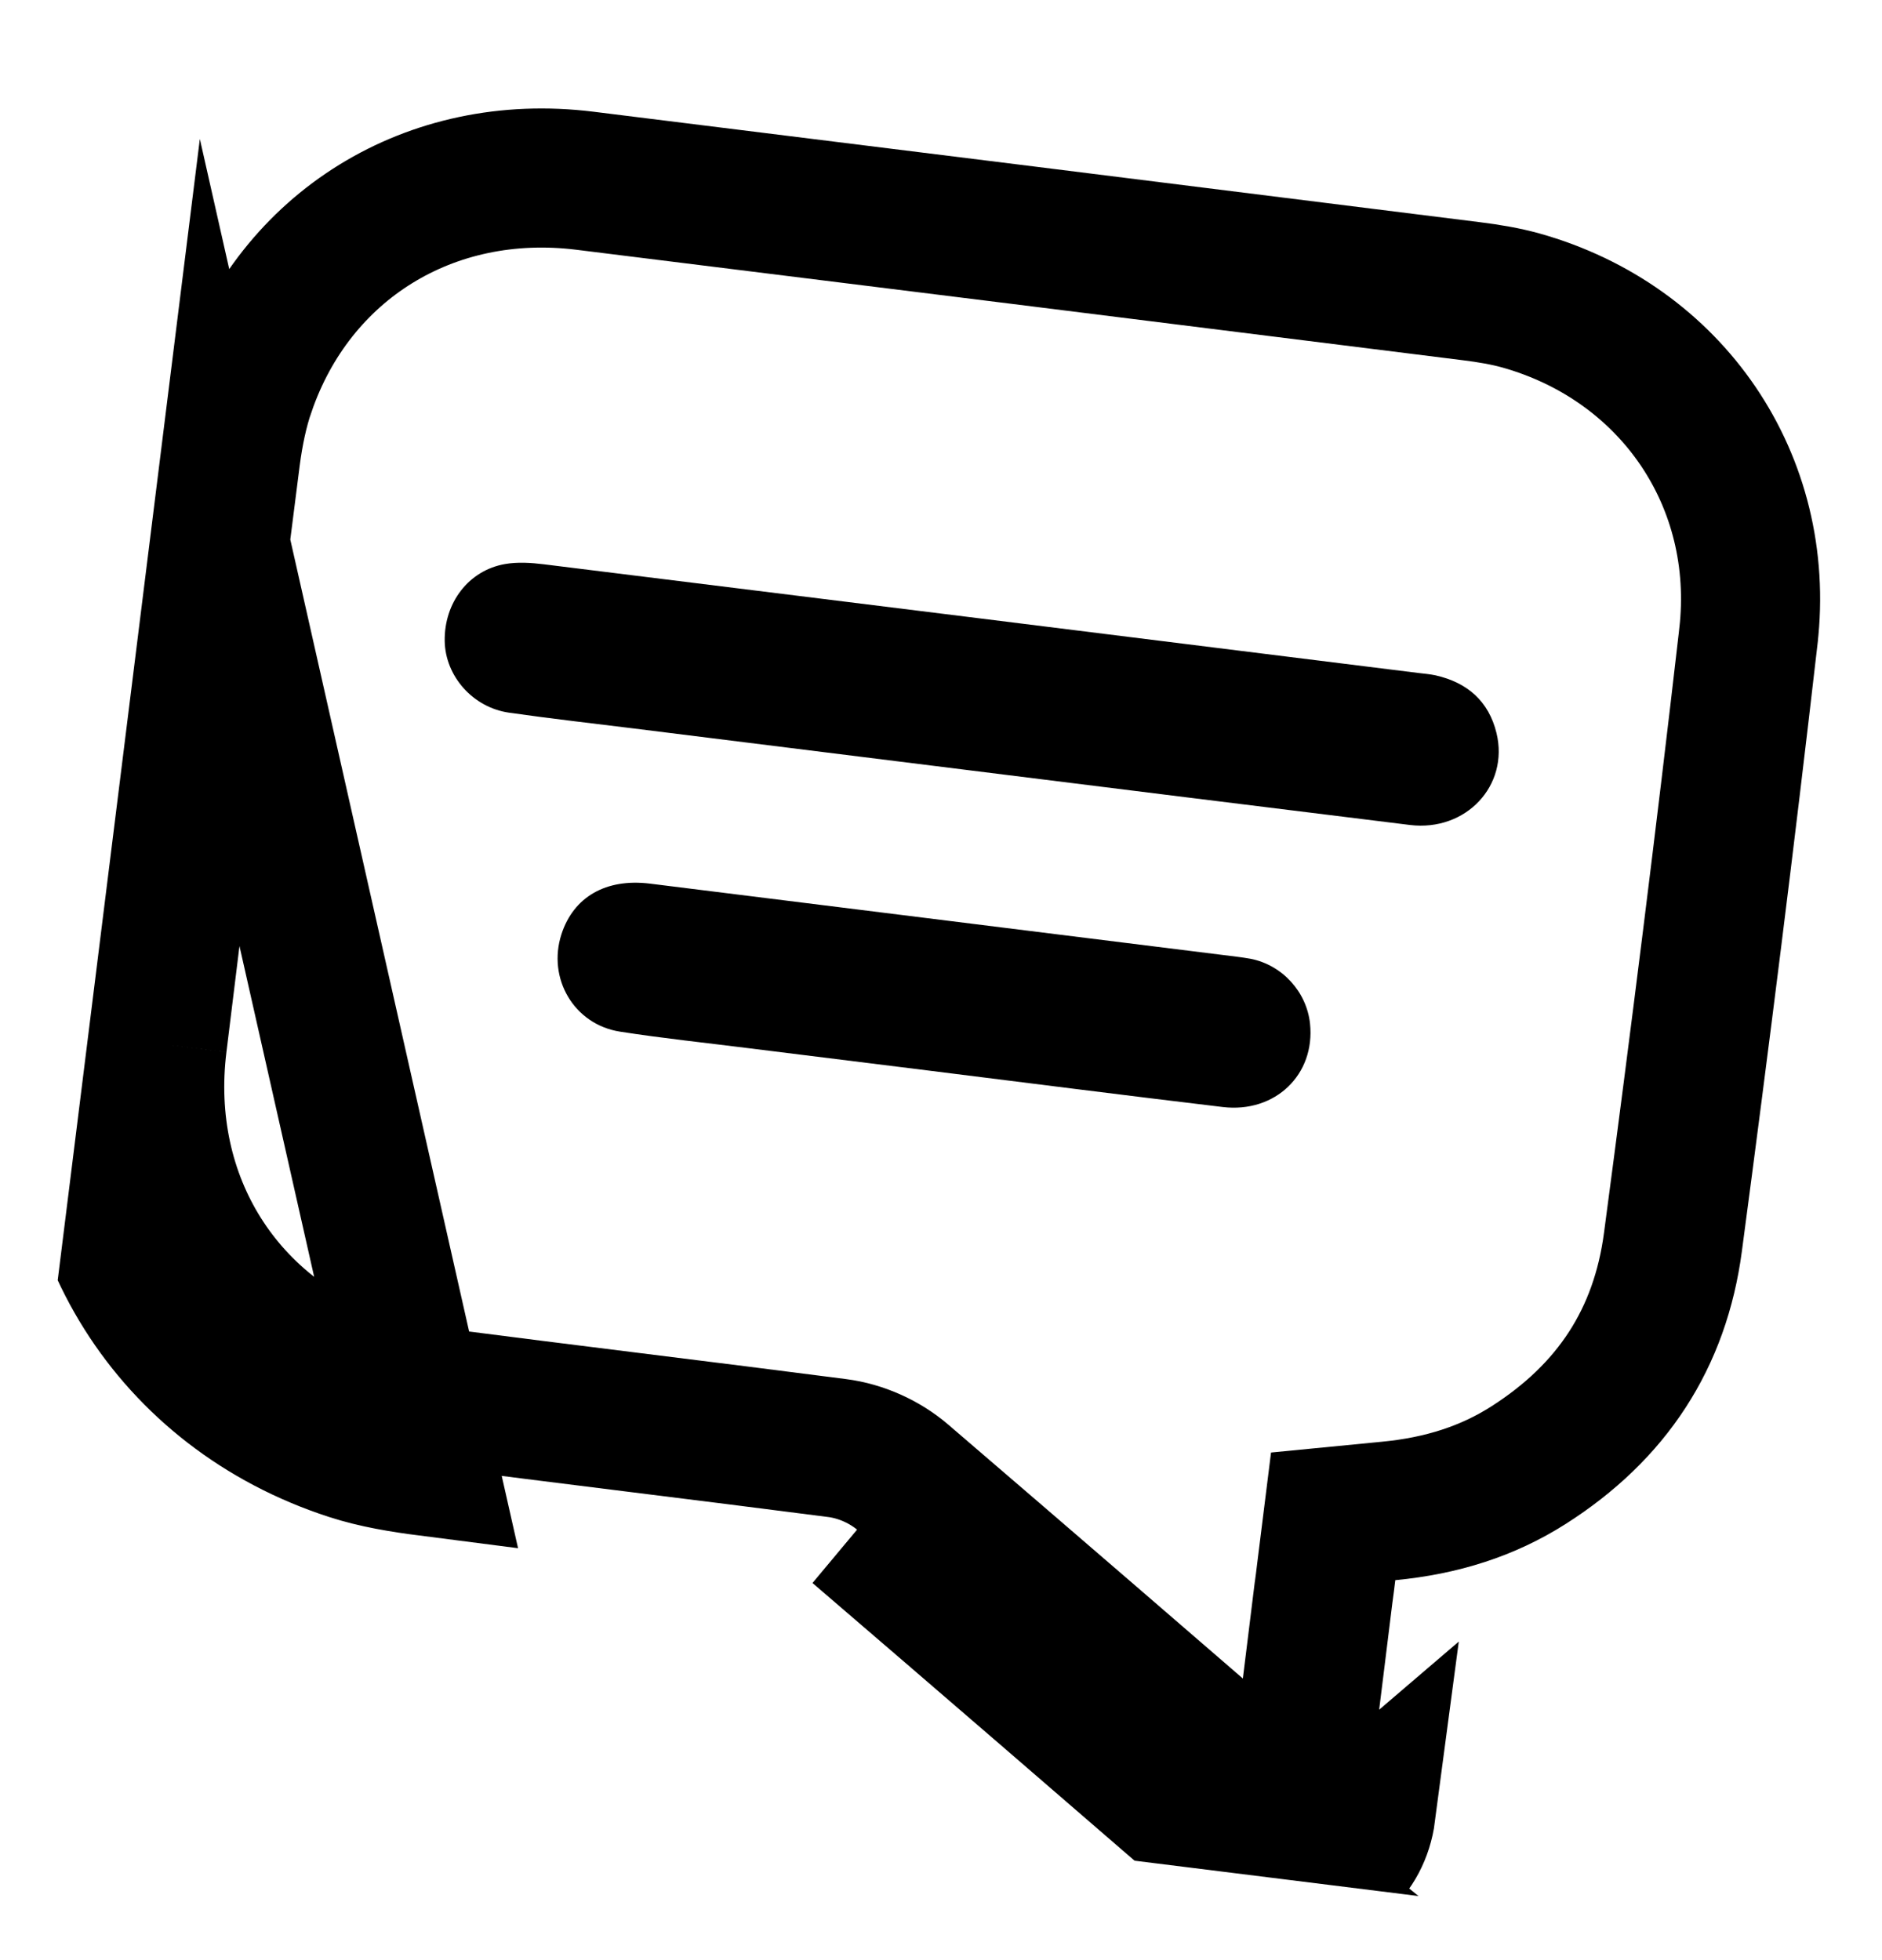<svg width="24" height="25" viewBox="0 0 24 25" fill="none" xmlns="http://www.w3.org/2000/svg">
<g clip-path="url(#clip0_170_10053)">
<path d="M2.007 13.311C1.761 15.314 2.862 17.049 4.74 17.659C4.979 17.737 5.252 17.784 5.574 17.825L5.575 17.825C6.375 17.928 7.217 18.034 8.062 18.139C8.947 18.249 9.834 18.36 10.676 18.469C10.981 18.508 11.286 18.646 11.516 18.844C13.121 20.221 14.721 21.604 16.318 22.987C16.388 23.047 16.428 23.072 16.449 23.082C16.451 23.084 16.453 23.084 16.455 23.085C16.48 23.085 16.496 23.081 16.503 23.079C16.511 23.076 16.514 23.074 16.515 23.073C16.517 23.072 16.52 23.069 16.524 23.061C16.529 23.052 16.537 23.033 16.541 23.001L16.541 23C16.623 22.387 16.698 21.776 16.774 21.159C16.809 20.877 16.844 20.594 16.879 20.308L16.879 20.308L16.881 20.296C16.891 20.223 16.901 20.148 16.913 20.045L17.001 19.34L17.709 19.271C18.387 19.206 18.971 19.019 19.491 18.688C20.558 18.008 21.171 17.071 21.334 15.841L21.334 15.841C21.676 13.268 22 10.694 22.296 8.119L22.296 8.118C22.525 6.135 21.324 4.372 19.39 3.831C19.202 3.779 18.994 3.743 18.762 3.714L18.762 3.714C14.994 3.242 11.226 2.772 7.458 2.305L7.458 2.305C5.486 2.061 3.764 3.131 3.134 4.965L3.133 4.965C3.043 5.227 2.982 5.519 2.942 5.826M2.007 13.311L1.126 13.203M2.007 13.311L1.126 13.203M2.007 13.311C2.313 10.815 2.623 8.32 2.942 5.826M1.126 13.203C1.432 10.706 1.743 8.209 2.063 5.713M1.126 13.203C0.83 15.619 2.176 17.759 4.466 18.503C4.786 18.607 5.127 18.662 5.462 18.705L2.295 4.677C2.18 5.01 2.107 5.363 2.063 5.713M2.942 5.826L2.063 5.713M2.942 5.826L2.063 5.713M16.422 23.971C16.151 23.963 15.937 23.83 15.738 23.657C14.14 22.274 12.542 20.893 10.939 19.517L16.422 23.971ZM16.422 23.971C16.942 23.987 17.35 23.646 17.42 23.117L16.422 23.971Z" stroke="black" stroke-width="1.774"/>
<path d="M8.089 9.292L12.27 9.813C14.173 10.05 16.076 10.288 17.98 10.522C18.693 10.609 19.246 10.021 19.084 9.35C18.985 8.943 18.712 8.706 18.309 8.614C18.235 8.598 18.16 8.592 18.085 8.583C14.368 8.12 10.652 7.657 6.934 7.197C6.772 7.177 6.6 7.166 6.44 7.194C5.976 7.275 5.664 7.687 5.671 8.175C5.678 8.623 6.03 9.025 6.494 9.09C7.025 9.166 7.557 9.226 8.089 9.292Z" fill="black"/>
<path d="M9.546 13.369C10.303 13.463 11.06 13.557 11.816 13.651C13.075 13.808 14.333 13.969 15.591 14.119C16.262 14.2 16.774 13.705 16.706 13.056C16.663 12.65 16.352 12.309 15.95 12.229C15.89 12.218 15.831 12.21 15.771 12.202L15.77 12.202C13.276 11.891 10.782 11.58 8.288 11.27C7.727 11.201 7.314 11.44 7.16 11.915C6.977 12.479 7.32 13.067 7.907 13.158C8.451 13.243 9 13.3 9.546 13.369Z" fill="black"/>
</g>
<defs>
<clipPath id="clip0_170_10053">
<rect width="21.286" height="21.285" fill="white" transform="translate(2.668 0.813) rotate(7.098)"/>
</clipPath>
</defs>
</svg>
